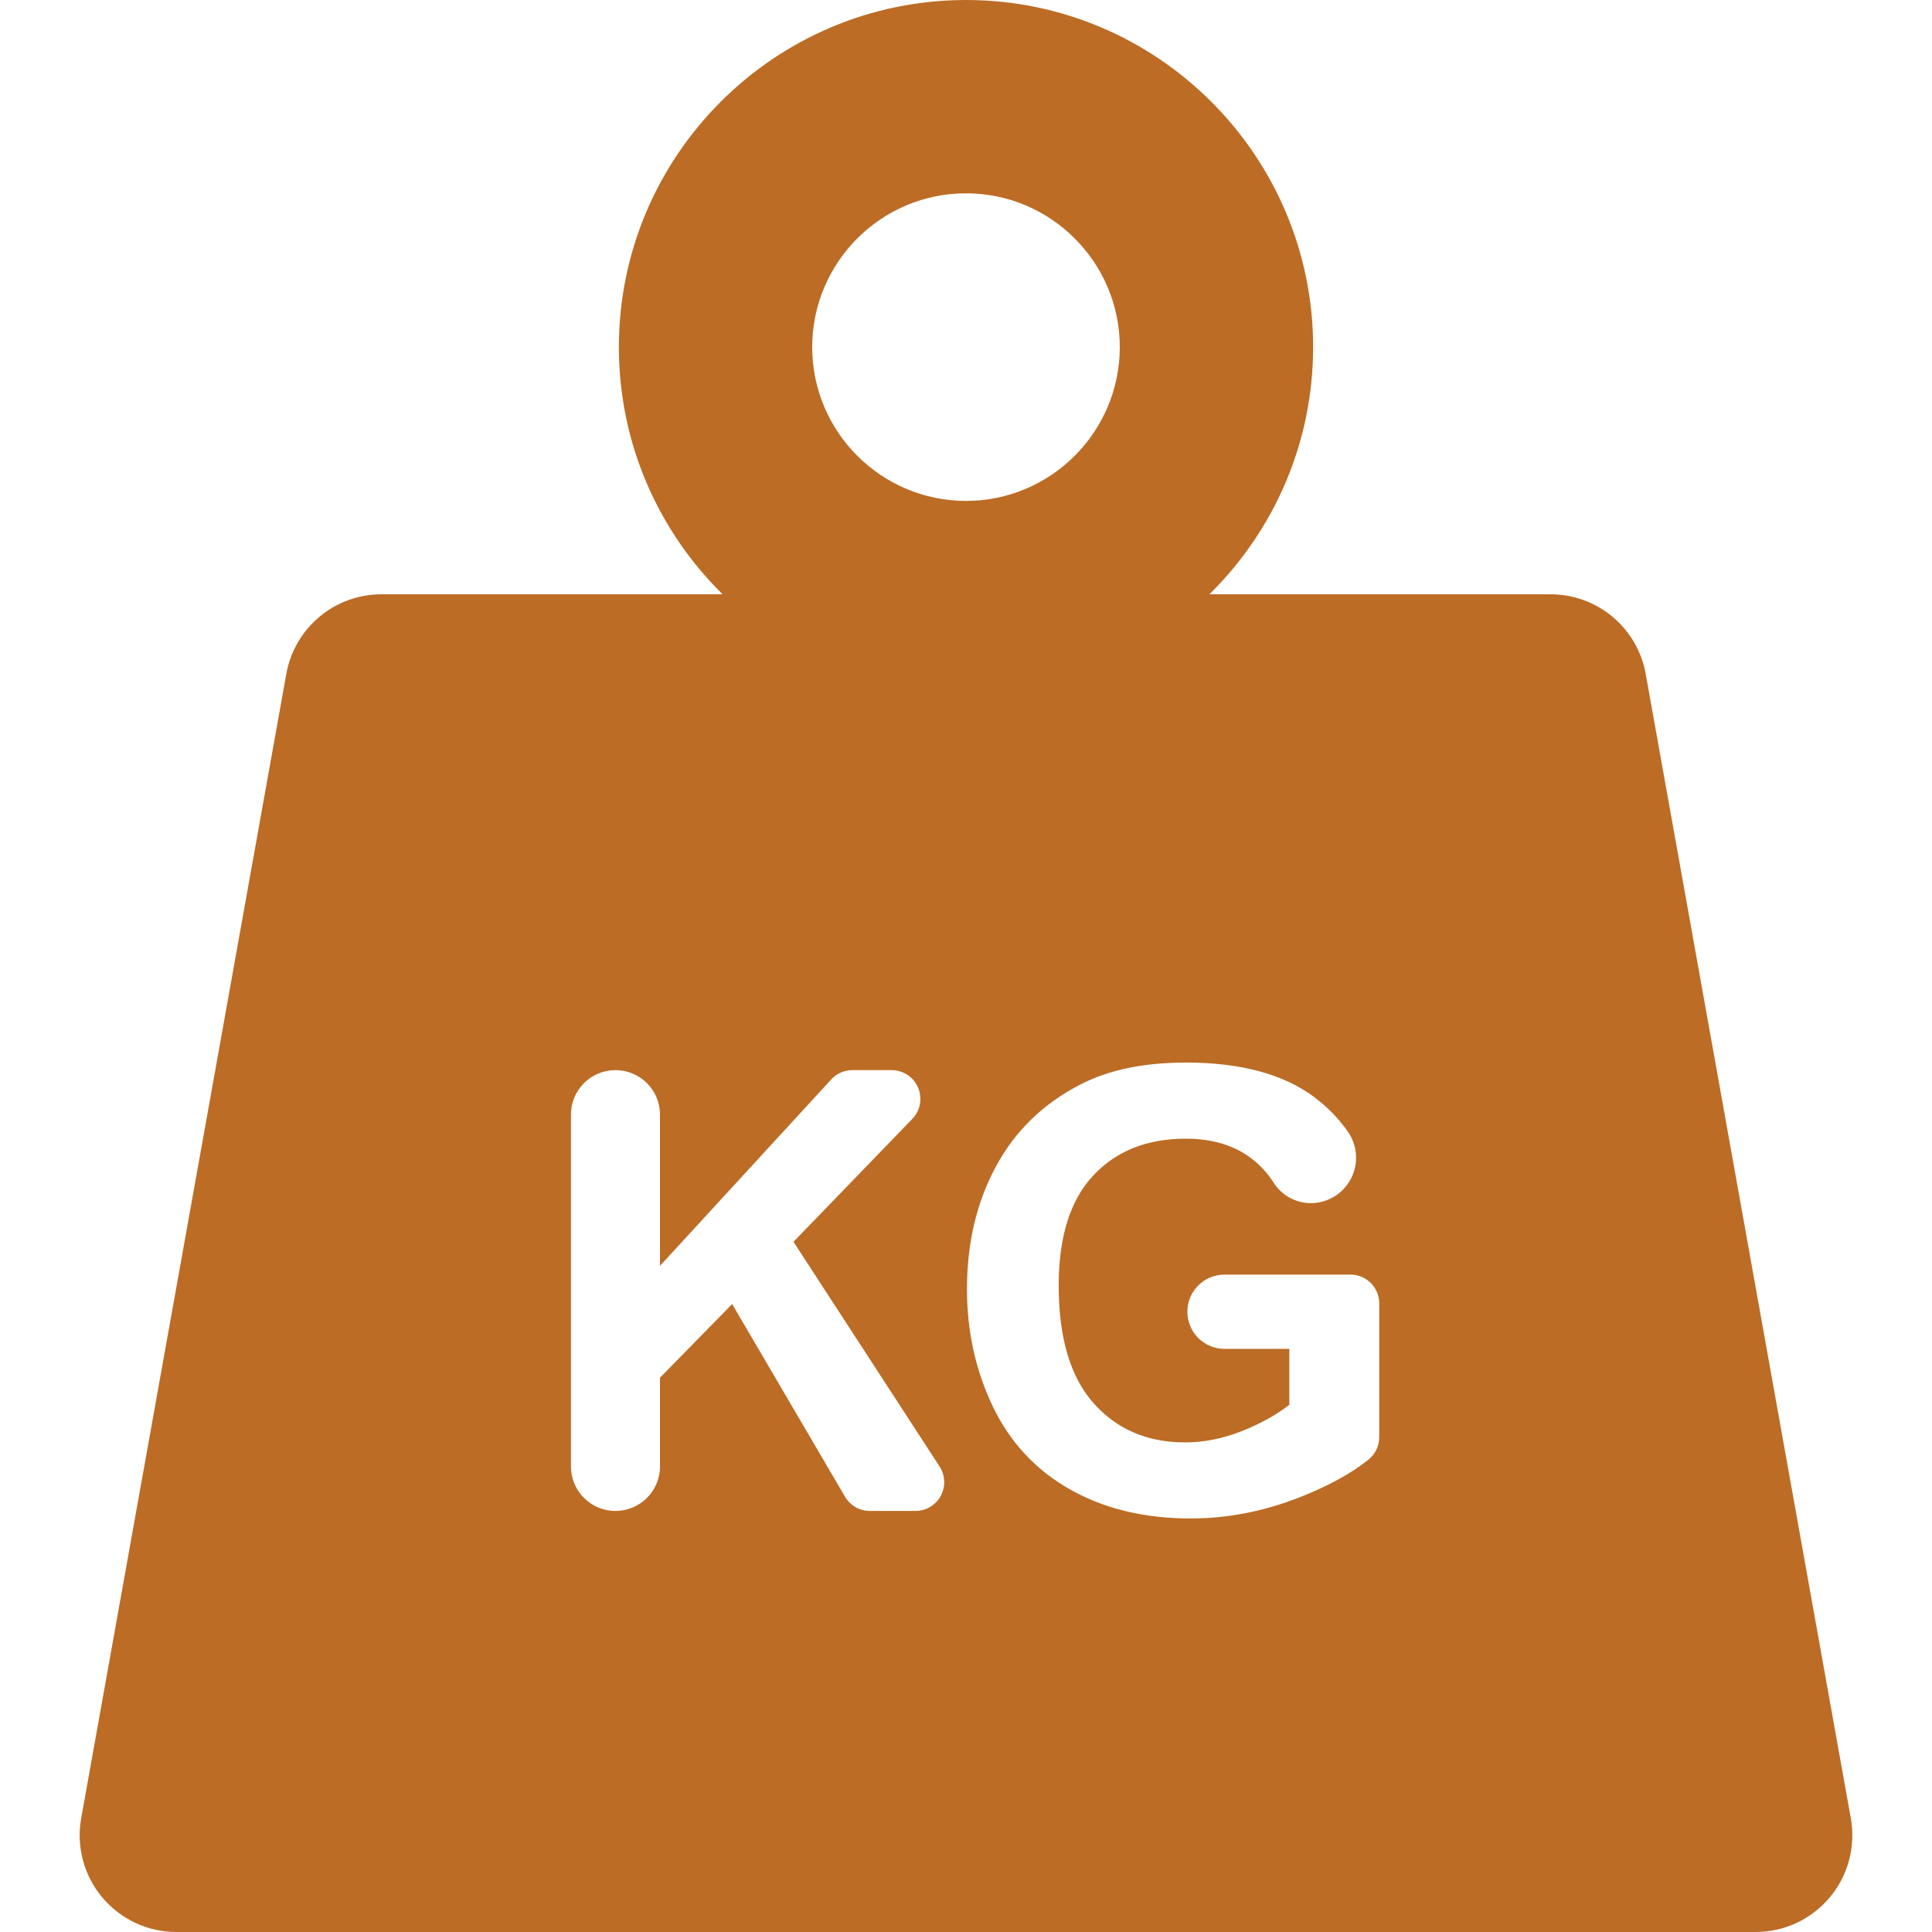 <svg width="48" height="48" viewBox="0 0 48 48" fill="none" xmlns="http://www.w3.org/2000/svg">
<path d="M45.983 45.175L40.887 16.743C40.682 15.598 39.686 14.765 38.523 14.765H30.047C31.637 13.2 32.624 11.025 32.624 8.624C32.624 3.869 28.756 0 24 0C19.245 0 15.376 3.869 15.376 8.624C15.376 11.025 16.363 13.2 17.953 14.765H9.477C8.314 14.765 7.319 15.598 7.113 16.743L2.017 45.175C1.892 45.875 2.083 46.594 2.539 47.139C2.996 47.685 3.67 48 4.381 48H43.619C44.33 48 45.004 47.685 45.461 47.139C45.917 46.594 46.108 45.875 45.983 45.175ZM24 4.803C26.107 4.803 27.821 6.517 27.821 8.624C27.821 10.731 26.107 12.445 24 12.445C21.893 12.445 20.179 10.731 20.179 8.624C20.179 6.517 21.893 4.803 24 4.803ZM23.372 37.165C23.247 37.396 23.006 37.539 22.744 37.539H21.611C21.357 37.539 21.122 37.405 20.994 37.185L18.19 32.399L16.397 34.229V36.434C16.397 37.044 15.902 37.539 15.291 37.539C14.68 37.539 14.185 37.044 14.185 36.434V27.692C14.185 27.081 14.68 26.587 15.291 26.587C15.902 26.587 16.397 27.081 16.397 27.692V31.45L20.652 26.818C20.788 26.67 20.979 26.587 21.179 26.587H22.151C22.438 26.587 22.698 26.758 22.81 27.022C22.922 27.287 22.865 27.593 22.666 27.799L19.714 30.852L23.343 36.434C23.486 36.654 23.498 36.934 23.372 37.165ZM34.267 35.706C34.267 35.924 34.167 36.13 33.998 36.266C33.556 36.618 32.975 36.934 32.254 37.214C31.374 37.555 30.484 37.726 29.582 37.726C28.437 37.726 27.438 37.486 26.586 37.005C25.735 36.524 25.095 35.837 24.666 34.943C24.238 34.049 24.024 33.076 24.024 32.025C24.024 30.885 24.263 29.871 24.741 28.985C25.219 28.098 25.919 27.418 26.841 26.945C27.543 26.581 28.417 26.399 29.463 26.399C30.823 26.399 31.885 26.685 32.649 27.255C32.98 27.502 33.261 27.79 33.489 28.119C33.708 28.433 33.752 28.837 33.607 29.191C33.462 29.545 33.148 29.802 32.771 29.873L32.769 29.873C32.328 29.956 31.881 29.76 31.642 29.381C31.489 29.138 31.294 28.93 31.058 28.756C30.632 28.445 30.1 28.29 29.463 28.29C28.496 28.29 27.728 28.596 27.158 29.209C26.588 29.821 26.303 30.73 26.303 31.936C26.303 33.236 26.591 34.211 27.169 34.861C27.747 35.511 28.504 35.836 29.441 35.836C29.904 35.836 30.368 35.745 30.834 35.563C31.299 35.381 31.699 35.16 32.033 34.902V33.512H30.423C29.913 33.512 29.5 33.099 29.5 32.589C29.5 32.08 29.913 31.667 30.423 31.667H33.551C33.946 31.667 34.267 31.987 34.267 32.382V35.706Z" fill="#BC6C25"/>
</svg>
